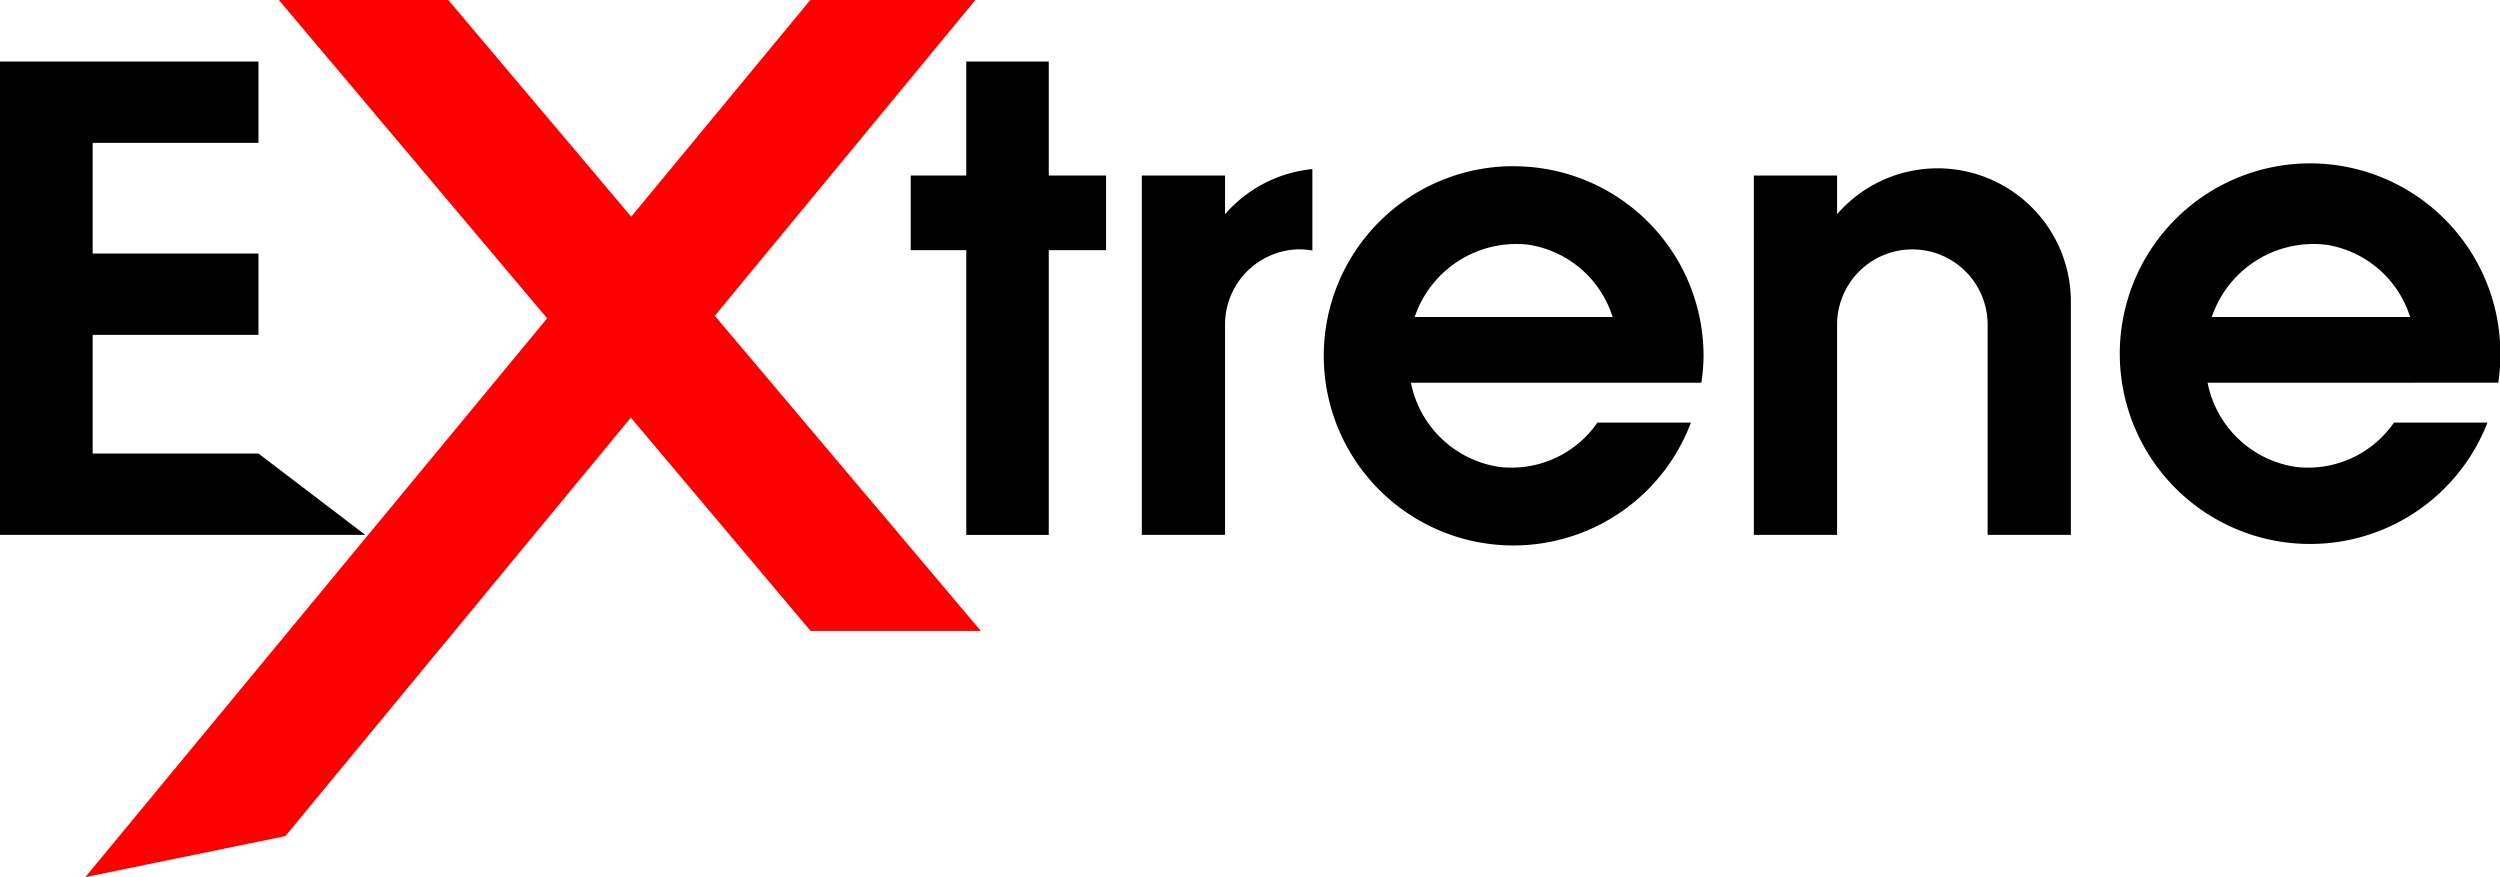 <svg xmlns="http://www.w3.org/2000/svg" viewBox="0 0 267.34 93.8"><defs><style>.cls-1{fill:red;}</style></defs><title>Recurso 5</title><g id="Capa_2" data-name="Capa 2"><g id="Capa_1-2" data-name="Capa 1"><polygon class="cls-1" points="104.89 67.47 76.44 33.77 104.31 0 86.65 0 67.5 23.17 47.94 0 29.82 0 58.51 34.04 9.12 93.8 30.52 89.41 67.46 44.66 86.68 67.47 104.89 67.47"/><path d="M161.82,17.77a20.28,20.28,0,1,0,19,27.42h-10a11.16,11.16,0,0,1-10.5,4.74,11.33,11.33,0,0,1-9.44-9h31.06a20.83,20.83,0,0,0,.23-2.87,20.28,20.28,0,0,0-20.28-20.28ZM151.28,33.9a11.47,11.47,0,0,1,12.11-7.74,11.23,11.23,0,0,1,9.06,7.74Z"/><path d="M258,40.92h9.15a19.38,19.38,0,0,0,.23-2.87A20.35,20.35,0,1,0,266,45.19H256a11.16,11.16,0,0,1-10.5,4.74,11.31,11.31,0,0,1-9.43-9H258Zm-9.32-14.76a11.23,11.23,0,0,1,9.05,7.74H236.52A11.48,11.48,0,0,1,248.64,26.16Z"/><path d="M207.19,18a14.2,14.2,0,0,0-10.74,4.91V18.77h-8.9V57.2h8.9V34.72a8.05,8.05,0,1,1,16.1,0V57.2h8.9V32.26A14.25,14.25,0,0,0,207.19,18Z"/><path d="M131,18.77h-8.9V57.2H131V34.72a8.05,8.05,0,0,1,8.05-8.06,9.09,9.09,0,0,1,1.29.13V18.08A14.18,14.18,0,0,0,131,22.91Z"/><polygon points="112.15 6.58 103.33 6.58 103.33 18.77 97.39 18.77 97.39 26.75 103.33 26.75 103.33 57.2 112.15 57.2 112.15 26.75 118.28 26.75 118.28 18.77 112.15 18.77 112.15 6.58"/><polygon points="9.91 48.5 9.91 35.81 27.64 35.81 27.64 27.11 9.91 27.11 9.91 15.28 27.64 15.28 27.64 6.58 9.91 6.58 4.19 6.58 0 6.58 0 57.2 4.19 57.2 9.91 57.2 39.06 57.2 27.64 48.5 9.91 48.5"/></g></g></svg>